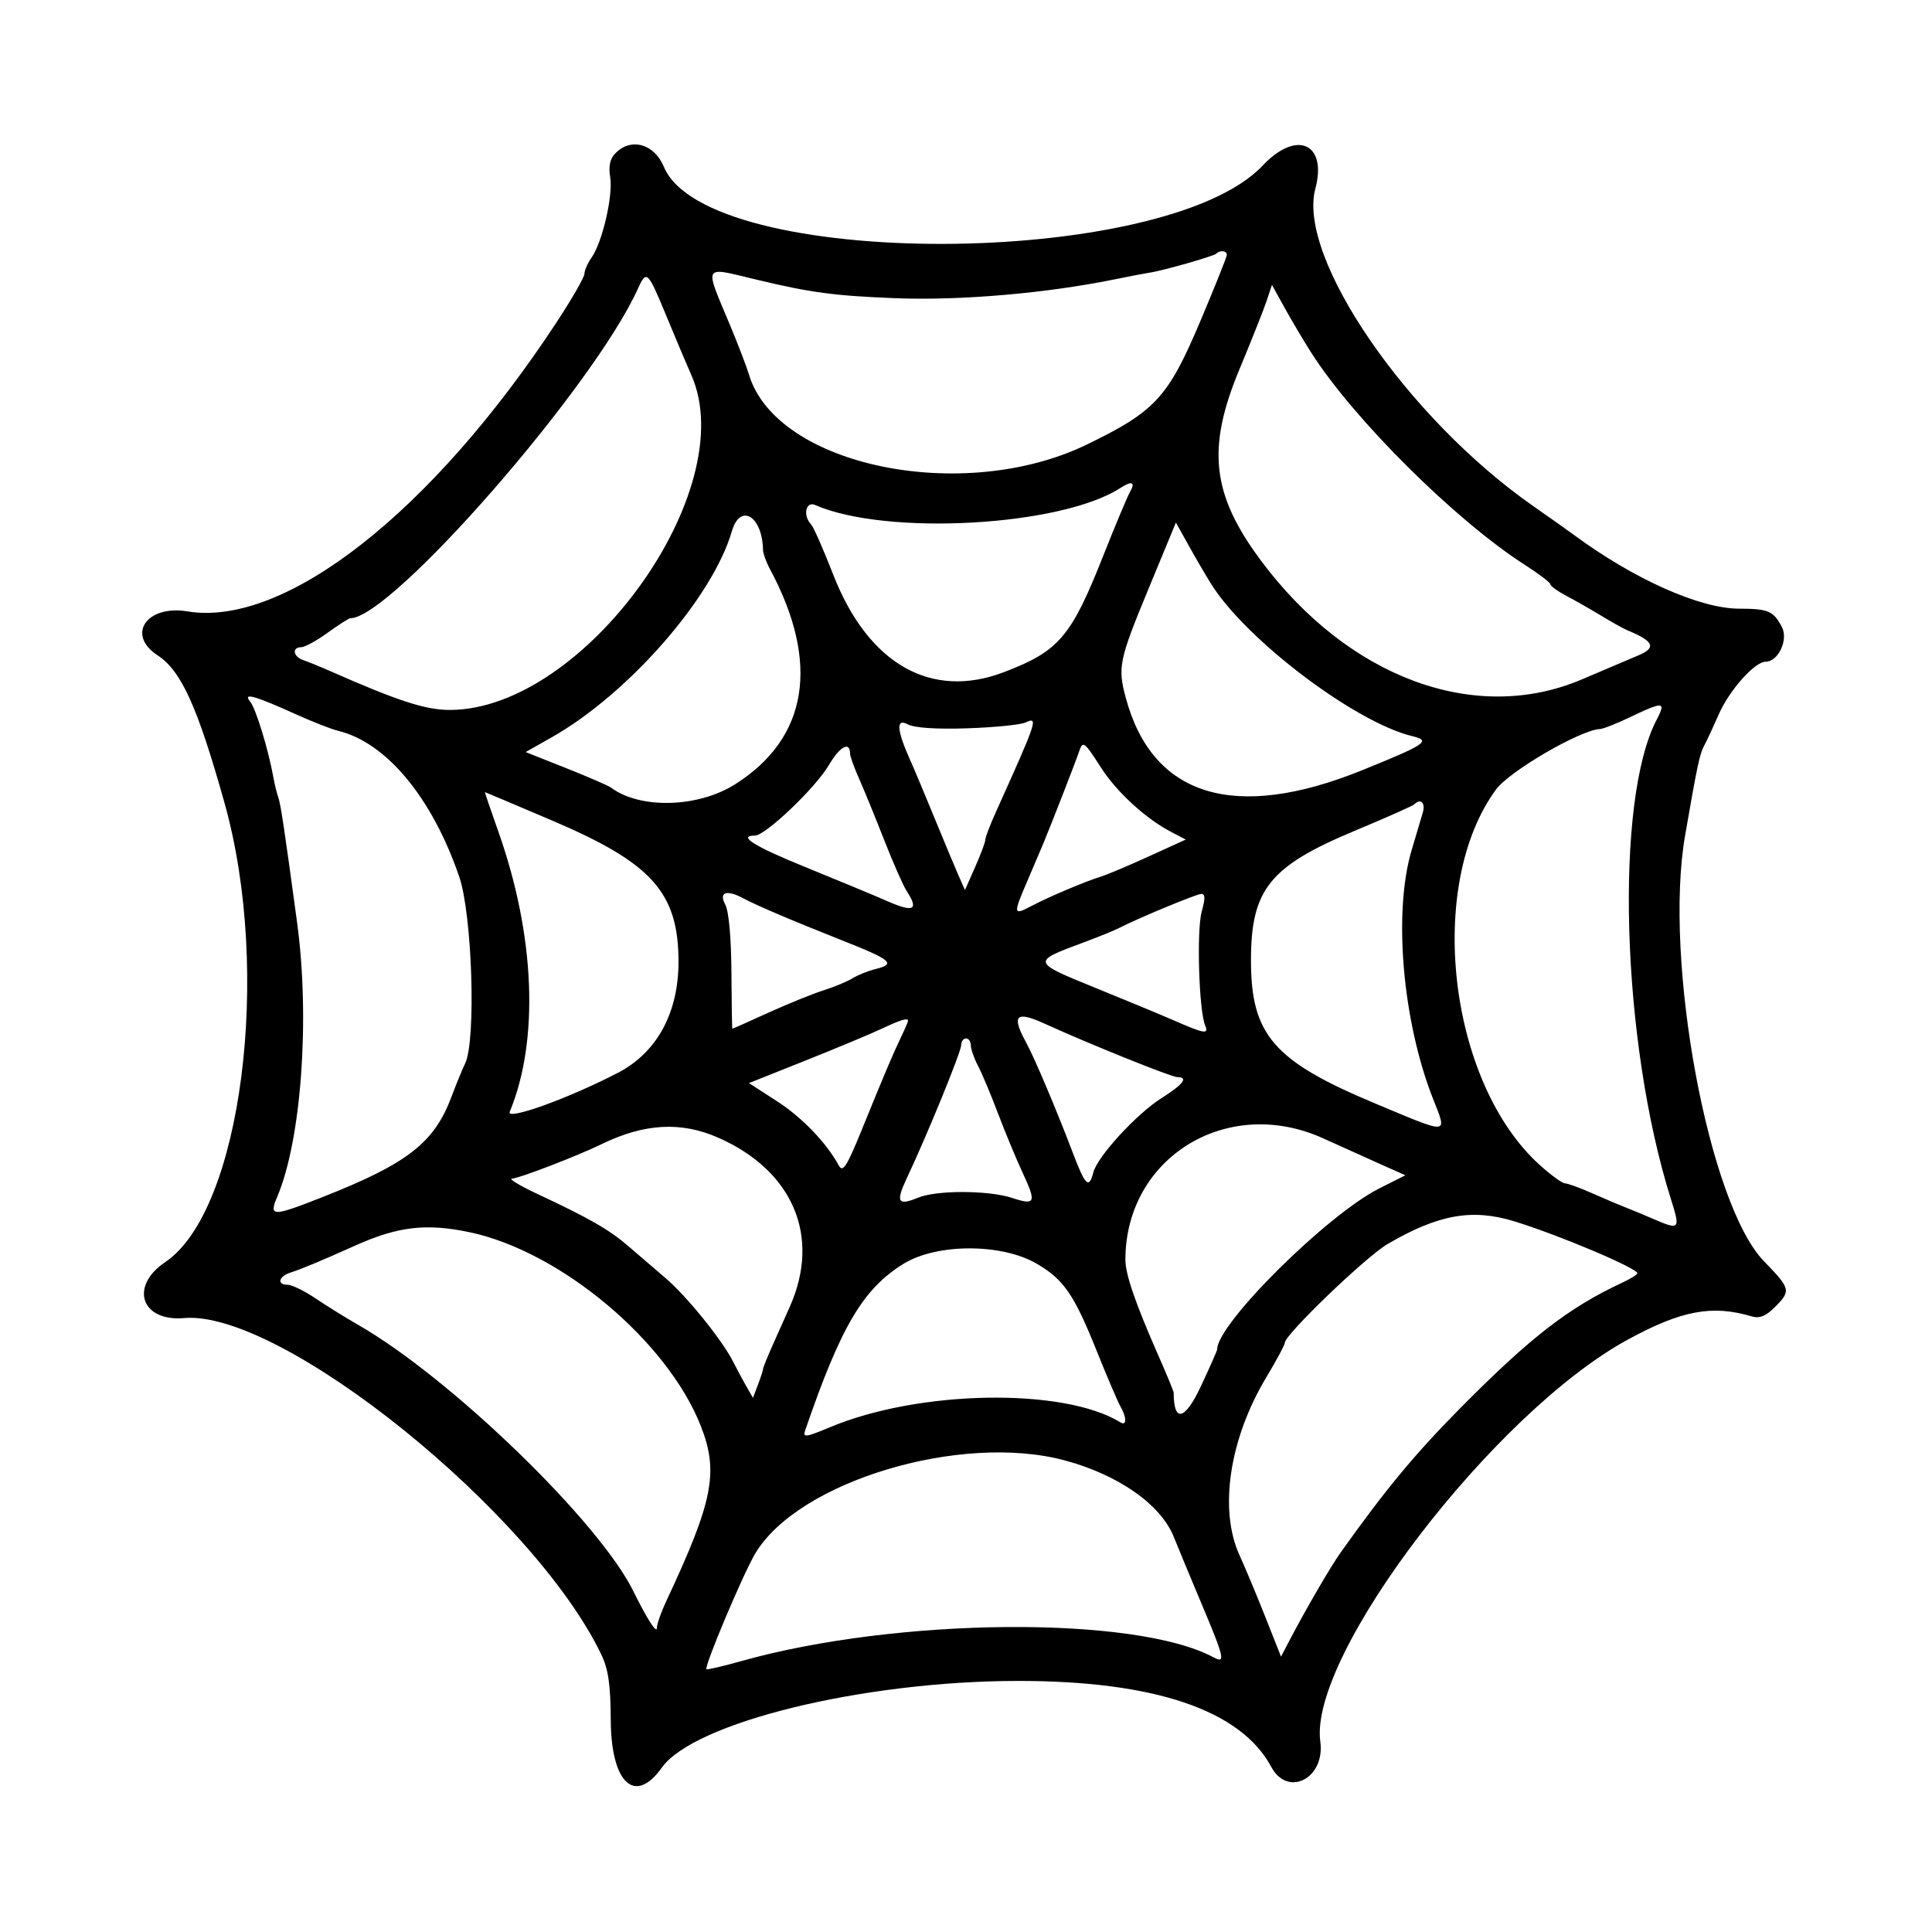<svg id="svg" version="1.1" width="400" height="400" xmlns="http://www.w3.org/2000/svg" xmlns:xlink="http://www.w3.org/1999/xlink" style="display: block;"><g id="svgg"><path id="path0" d="M127.469 31.674 C 126.291 32.851,125.956 34.340,126.338 36.693 C 126.953 40.487,124.719 50.135,122.487 53.323 C 121.669 54.490,121.000 56.007,121.000 56.694 C 121.000 57.382,118.406 61.894,115.236 66.722 C 89.397 106.070,58.960 129.913,38.819 126.582 C 30.362 125.183,26.103 131.401,32.602 135.659 C 37.529 138.887,40.879 146.265,46.481 166.228 C 56.342 201.366,49.972 250.719,34.209 261.305 C 26.749 266.316,29.224 273.668,38.110 272.892 C 58.222 271.136,110.318 313.126,124.470 342.500 C 125.946 345.562,126.410 348.749,126.449 356.096 C 126.519 369.194,131.447 373.799,137.020 365.972 C 143.697 356.595,178.703 348.058,210.643 348.019 C 238.981 347.984,256.906 354.054,263.203 365.818 C 266.626 372.212,274.399 368.188,273.354 360.563 C 270.901 342.670,309.248 292.521,336.954 277.388 C 348.099 271.301,354.482 270.101,362.694 272.550 C 364.282 273.023,365.592 272.498,367.444 270.647 C 370.852 267.238,370.761 266.849,365.200 261.110 C 353.735 249.277,344.394 198.854,348.877 173.000 C 351.418 158.351,351.887 156.141,352.840 154.361 C 353.388 153.337,354.747 150.423,355.860 147.885 C 358.048 142.894,363.297 137.000,365.554 137.000 C 368.167 137.000,370.304 132.442,368.921 129.817 C 367.158 126.470,366.128 126.032,359.981 126.015 C 351.929 125.993,338.270 119.895,326.000 110.845 C 324.625 109.831,320.800 107.120,317.500 104.822 C 291.406 86.646,268.517 53.342,272.323 39.085 C 274.840 29.655,268.443 26.820,261.440 34.262 C 241.221 55.748,146.407 55.972,137.459 34.555 C 135.469 29.794,130.719 28.424,127.469 31.674 M254.006 52.750 C 254.009 53.163,251.521 59.387,248.477 66.581 C 241.824 82.308,239.178 85.178,225.000 92.047 C 199.347 104.475,160.759 96.484,155.070 77.565 C 154.563 75.879,152.830 71.350,151.220 67.500 C 145.761 54.454,145.351 55.202,156.500 57.870 C 167.881 60.593,172.649 61.234,185.266 61.735 C 198.791 62.271,216.682 60.730,231.000 57.794 C 234.025 57.174,237.175 56.571,238.000 56.454 C 240.654 56.079,251.285 53.048,251.818 52.515 C 252.590 51.743,253.999 51.895,254.006 52.750 M137.901 65.263 C 139.772 69.793,142.134 75.388,143.151 77.695 C 153.659 101.539,120.939 146.910,93.180 146.985 C 88.147 146.999,82.495 145.171,68.500 139.004 C 66.300 138.034,63.713 136.976,62.750 136.652 C 60.691 135.959,60.396 134.000,62.350 134.000 C 63.092 134.000,65.564 132.650,67.841 131.000 C 70.119 129.350,72.231 128.000,72.534 128.000 C 81.066 128.000,122.961 79.982,132.081 59.750 C 133.844 55.840,134.117 56.098,137.901 65.263 M271.467 73.000 C 280.243 86.791,301.392 107.795,315.750 116.979 C 318.637 118.826,321.000 120.628,321.000 120.983 C 321.000 121.339,322.462 122.397,324.250 123.336 C 326.038 124.274,329.300 126.136,331.500 127.473 C 333.700 128.811,336.175 130.184,337.000 130.524 C 342.397 132.755,342.984 134.096,339.252 135.671 C 337.738 136.310,332.450 138.558,327.500 140.666 C 305.398 150.081,279.096 140.323,261.017 116.000 C 250.872 102.350,249.805 92.816,256.598 76.500 C 259.117 70.450,261.666 64.032,262.261 62.238 L 263.343 58.975 265.973 63.738 C 267.420 66.357,269.892 70.525,271.467 73.000 M234.003 101.750 C 233.446 102.713,230.943 108.675,228.442 115.000 C 221.774 131.863,219.277 134.793,207.858 139.158 C 192.760 144.930,179.688 137.447,172.485 118.909 C 170.474 113.734,168.417 109.072,167.914 108.550 C 166.186 106.755,166.823 103.708,168.750 104.552 C 183.494 111.006,219.776 108.973,232.000 101.008 C 234.301 99.509,235.125 99.814,234.003 101.750 M157.974 113.846 C 157.988 114.586,158.640 116.386,159.423 117.846 C 169.836 137.273,167.301 152.841,152.170 162.393 C 144.494 167.238,132.525 167.553,126.500 163.066 C 125.950 162.657,121.749 160.833,117.165 159.014 L 108.830 155.707 114.165 152.688 C 130.080 143.683,147.521 123.751,151.518 110.000 C 153.242 104.068,157.837 106.805,157.974 113.846 M250.711 120.839 C 257.901 132.408,280.525 149.544,292.395 152.411 C 296.355 153.368,295.285 154.095,282.000 159.474 C 255.624 170.152,238.593 164.938,233.088 144.500 C 231.376 138.142,231.679 136.678,237.729 122.043 L 243.459 108.187 246.048 112.843 C 247.471 115.405,249.570 119.003,250.711 120.839 M61.500 147.987 C 64.800 149.479,68.634 150.975,70.020 151.311 C 79.989 153.730,89.470 165.154,95.074 181.500 C 97.770 189.365,98.599 215.392,96.305 220.170 C 95.689 221.451,94.429 224.525,93.504 227.000 C 89.906 236.628,84.400 240.910,66.627 247.903 C 56.338 251.950,55.634 251.939,57.410 247.750 C 62.394 235.989,64.208 210.889,61.511 191.000 C 58.815 171.122,58.111 166.451,57.585 164.978 C 57.295 164.165,56.857 162.375,56.611 161.000 C 55.576 155.202,52.956 146.652,51.782 145.237 C 50.178 143.305,52.764 144.037,61.500 147.987 M344.000 146.566 C 344.000 146.877,343.588 147.901,343.085 148.842 C 334.202 165.439,335.645 215.604,345.943 248.250 C 347.936 254.567,347.781 254.742,342.284 252.361 C 340.203 251.460,337.600 250.380,336.500 249.961 C 335.400 249.542,332.367 248.254,329.761 247.100 C 327.154 245.945,324.568 245.000,324.014 245.000 C 323.459 245.000,321.131 243.313,318.840 241.250 C 299.888 224.190,295.115 183.325,309.751 163.437 C 312.535 159.654,327.196 151.125,331.229 150.942 C 331.928 150.911,334.750 149.802,337.500 148.478 C 342.671 145.989,344.000 145.598,344.000 146.566 M200.303 150.787 C 205.911 150.600,211.339 150.053,212.365 149.572 C 215.021 148.327,214.753 149.128,206.137 168.239 C 204.962 170.846,204.000 173.376,204.000 173.862 C 204.000 174.348,203.052 176.889,201.893 179.508 L 199.787 184.270 198.507 181.385 C 197.803 179.798,195.568 174.450,193.540 169.500 C 191.512 164.550,189.246 159.150,188.503 157.500 C 185.654 151.165,185.458 148.640,187.917 149.956 C 189.315 150.704,193.789 151.004,200.303 150.787 M176.000 156.070 C 176.000 156.593,176.847 158.929,177.882 161.261 C 178.917 163.592,181.263 169.325,183.094 174.000 C 184.925 178.675,187.004 183.388,187.712 184.473 C 190.277 188.400,189.198 188.976,183.750 186.590 C 180.863 185.325,173.213 182.145,166.750 179.525 C 156.196 175.244,152.601 173.000,156.300 173.000 C 158.475 173.000,168.853 163.107,171.605 158.411 C 173.899 154.497,176.000 153.378,176.000 156.070 M227.953 158.926 C 231.206 163.996,237.223 169.510,242.500 172.258 L 245.500 173.820 237.826 177.319 C 233.605 179.243,229.105 181.137,227.826 181.528 C 224.715 182.478,217.186 185.666,213.615 187.545 C 209.751 189.577,209.713 189.370,212.671 182.472 C 214.079 179.187,215.605 175.600,216.063 174.500 C 217.678 170.617,222.792 157.477,223.361 155.750 C 224.180 153.263,224.430 153.436,227.953 158.926 M114.462 169.948 C 134.970 178.692,140.433 184.792,140.477 199.000 C 140.510 209.635,136.049 217.879,127.987 222.082 C 117.875 227.354,104.743 232.094,105.534 230.187 C 111.665 215.396,110.787 193.673,103.190 172.203 C 101.593 167.691,100.337 164.000,100.399 164.000 C 100.460 164.000,106.789 166.677,114.462 169.948 M294.571 168.250 C 294.206 169.488,293.170 172.975,292.267 176.000 C 288.435 188.845,290.354 211.318,296.657 227.401 C 299.660 235.064,300.363 235.001,284.745 228.475 C 263.696 219.680,259.000 214.276,259.000 198.849 C 259.000 184.174,262.836 179.376,280.453 172.020 C 286.932 169.314,292.480 166.853,292.783 166.550 C 294.129 165.204,295.175 166.199,294.571 168.250 M153.764 185.928 C 156.648 187.471,163.963 190.587,174.235 194.650 C 184.626 198.759,185.579 199.573,181.250 200.639 C 179.738 201.012,177.600 201.870,176.500 202.547 C 175.400 203.223,172.700 204.345,170.500 205.039 C 168.300 205.732,163.181 207.808,159.125 209.650 C 155.069 211.493,151.694 213.000,151.625 213.000 C 151.556 212.999,151.469 207.712,151.431 201.250 C 151.388 194.057,150.890 188.627,150.146 187.250 C 148.785 184.732,150.413 184.137,153.764 185.928 M248.800 188.750 C 247.728 192.619,248.220 209.141,249.500 212.261 C 250.310 214.237,249.501 214.095,242.500 211.036 C 240.300 210.075,233.205 207.134,226.732 204.501 C 213.569 199.145,213.562 199.120,224.228 195.167 C 227.378 194.000,230.753 192.628,231.728 192.119 C 235.373 190.216,247.544 185.160,248.669 185.082 C 249.540 185.021,249.573 185.958,248.800 188.750 M216.261 211.933 C 225.436 216.116,242.519 223.000,243.725 223.000 C 246.115 223.000,245.002 224.497,240.492 227.346 C 235.299 230.627,227.202 239.451,226.359 242.750 C 225.471 246.222,224.695 245.485,222.137 238.735 C 218.786 229.895,214.161 218.961,212.454 215.846 C 209.358 210.194,210.307 209.218,216.261 211.933 M188.000 211.346 C 188.000 211.537,187.374 212.999,186.609 214.596 C 184.865 218.237,183.241 222.067,178.457 233.825 C 175.324 241.525,174.491 242.832,173.676 241.325 C 171.123 236.607,166.074 231.358,160.826 227.966 L 155.068 224.244 166.784 219.569 C 173.228 216.998,180.300 214.046,182.500 213.009 C 186.462 211.142,188.000 210.677,188.000 211.346 M201.000 216.419 C 201.000 217.199,201.669 219.112,202.488 220.669 C 203.306 222.226,205.164 226.650,206.618 230.500 C 208.071 234.350,210.373 239.891,211.733 242.814 C 214.617 249.011,214.370 249.607,209.576 248.025 C 204.693 246.414,193.913 246.379,190.089 247.963 C 185.849 249.719,185.397 248.897,187.802 243.802 C 191.938 235.038,199.000 217.759,199.000 216.402 C 199.000 215.631,199.450 215.000,200.000 215.000 C 200.550 215.000,201.000 215.639,201.000 216.419 M274.000 235.706 C 277.575 237.334,282.855 239.714,285.733 240.996 L 290.967 243.326 285.563 246.052 C 274.719 251.522,252.000 274.074,252.000 279.369 C 252.000 279.630,250.453 283.132,248.563 287.151 C 245.298 294.092,243.000 294.588,243.000 288.353 C 243.000 288.068,241.577 284.610,239.838 280.668 C 235.107 269.944,233.000 263.835,233.000 260.840 C 233.000 239.619,254.137 226.661,274.000 235.706 M148.721 235.552 C 164.202 242.388,169.973 255.998,163.542 270.500 C 162.810 272.150,161.264 275.613,160.106 278.195 C 158.947 280.777,158.000 283.111,158.000 283.380 C 158.000 283.649,157.526 285.118,156.946 286.643 L 155.892 289.415 154.485 286.958 C 153.712 285.606,152.515 283.375,151.826 282.000 C 149.580 277.520,142.252 268.436,137.827 264.645 C 135.447 262.606,131.925 259.582,130.000 257.925 C 126.126 254.590,121.951 252.194,111.500 247.309 C 107.650 245.509,105.184 244.029,106.019 244.018 C 107.392 244.002,119.532 239.331,124.500 236.909 C 133.387 232.575,141.013 232.148,148.721 235.552 M313.500 252.856 C 322.669 255.668,339.000 262.563,339.000 263.621 C 339.000 263.886,337.538 264.785,335.750 265.620 C 324.777 270.745,316.855 276.881,302.488 291.384 C 292.971 300.991,286.844 308.381,277.518 321.500 C 275.438 324.426,270.323 333.229,266.917 339.745 L 265.221 342.990 261.958 334.745 C 260.164 330.210,257.767 324.475,256.633 322.000 C 252.313 312.576,254.525 297.888,262.182 285.148 C 264.282 281.654,266.000 278.446,266.000 278.019 C 266.000 276.322,282.795 260.186,287.298 257.556 C 297.778 251.435,304.776 250.180,313.500 252.856 M97.201 255.114 C 115.996 259.067,138.145 277.610,145.077 295.195 C 148.849 304.766,147.662 310.791,137.909 331.566 C 136.859 333.802,135.999 336.277,135.998 337.066 C 135.997 338.350,133.852 334.996,131.159 329.500 C 124.116 315.124,93.362 285.330,74.225 274.342 C 71.626 272.850,67.619 270.363,65.320 268.815 C 63.021 267.267,60.433 266.000,59.570 266.000 C 57.213 266.000,57.682 264.233,60.250 263.437 C 62.219 262.826,66.778 260.922,73.500 257.902 C 82.365 253.920,88.237 253.229,97.201 255.114 M214.668 261.651 C 220.267 264.932,222.368 267.999,227.106 279.806 C 229.246 285.138,231.447 290.281,231.998 291.236 C 233.292 293.479,233.286 295.295,231.987 294.492 C 220.278 287.255,190.249 287.761,171.801 295.506 C 166.864 297.579,166.180 297.671,166.685 296.199 C 174.075 274.656,178.643 266.897,187.000 261.695 C 193.897 257.402,207.381 257.381,214.668 261.651 M220.500 302.374 C 231.649 305.384,240.394 311.550,243.053 318.275 C 243.755 320.049,246.279 326.133,248.664 331.795 C 253.550 343.395,253.798 344.497,251.211 343.113 C 235.021 334.448,185.792 334.846,153.514 343.902 C 149.672 344.980,146.411 345.744,146.267 345.601 C 145.750 345.084,153.704 326.181,156.309 321.735 C 165.096 306.741,198.907 296.543,220.500 302.374 " stroke="none" fill="#000000" fill-rule="evenodd"></path></g></svg>